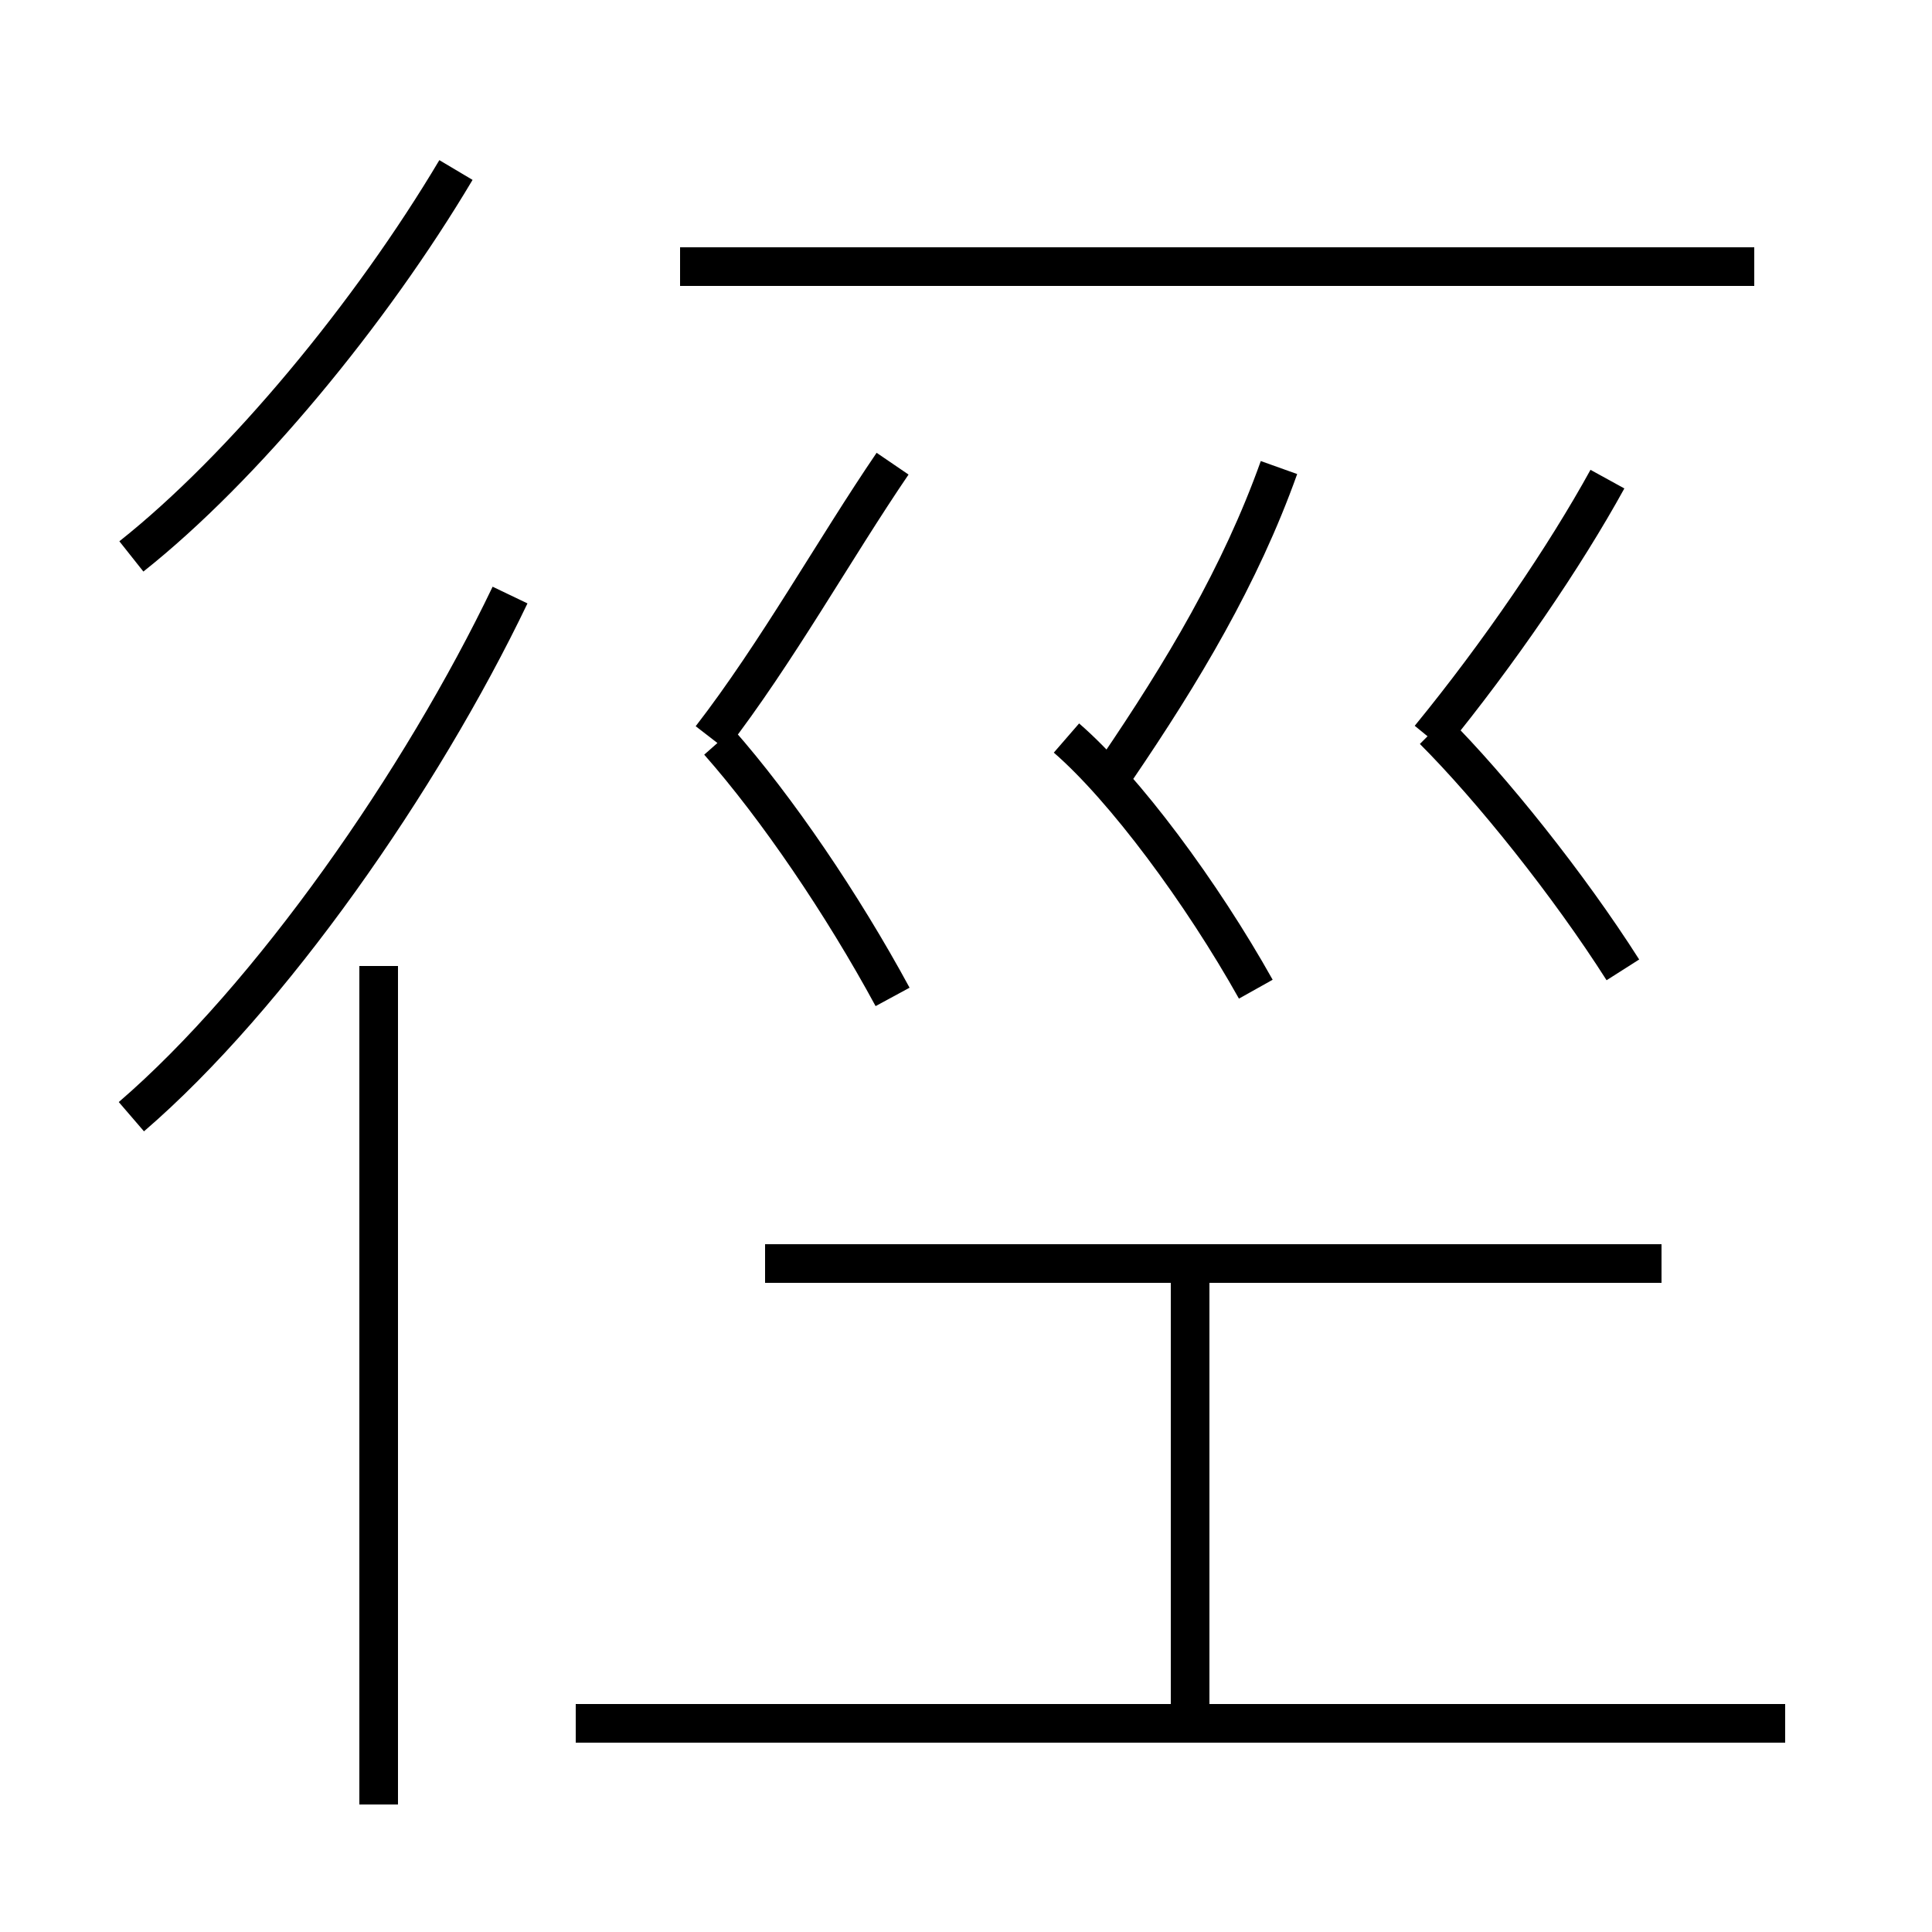 <?xml version='1.0' encoding='utf8'?>
<svg viewBox="0.0 -6.0 50.0 50.0" version="1.1" xmlns="http://www.w3.org/2000/svg">
<rect x="0.0" y="-6.0" width="50.0" height="50.0" fill="#808080" stroke="none"/>
<rect x="-1000" y="-1000" width="2000" height="2000" stroke="white" fill="white"/>
<g style="fill:white;stroke:#000000;  stroke-width:1">
<path d="M 3.4 -29.6 C 6.3 -31.9 9.6 -35.9 11.8 -39.6 M 9.8 2.7 L 9.8 -19.0 M 3.4 -15.1 C 7.0 -18.2 10.9 -23.8 13.2 -28.6 M 46.2 0.6 L 14.9 0.6 M 30.8 0.1 L 30.8 -11.2 M 23.1 -18.2 C 21.8 -20.6 20.1 -23.1 18.6 -24.8 M 43.0 -11.3 L 19.8 -11.3 M 32.5 -18.4 C 31.1 -20.9 29.1 -23.6 27.6 -24.9 M 18.4 -24.9 C 20.1 -27.1 21.6 -29.8 23.1 -32.0 M 28.9 -24.1 C 30.6 -26.6 32.1 -29.1 33.1 -31.9 M 42.0 -18.9 C 40.6 -21.1 38.6 -23.6 37.1 -25.1 M 37.0 -24.9 C 38.8 -27.1 40.5 -29.6 41.6 -31.6 M 45.4 -37.1 L 17.6 -37.1" transform="translate(0.0, 38.0)" />
</g>
</svg>